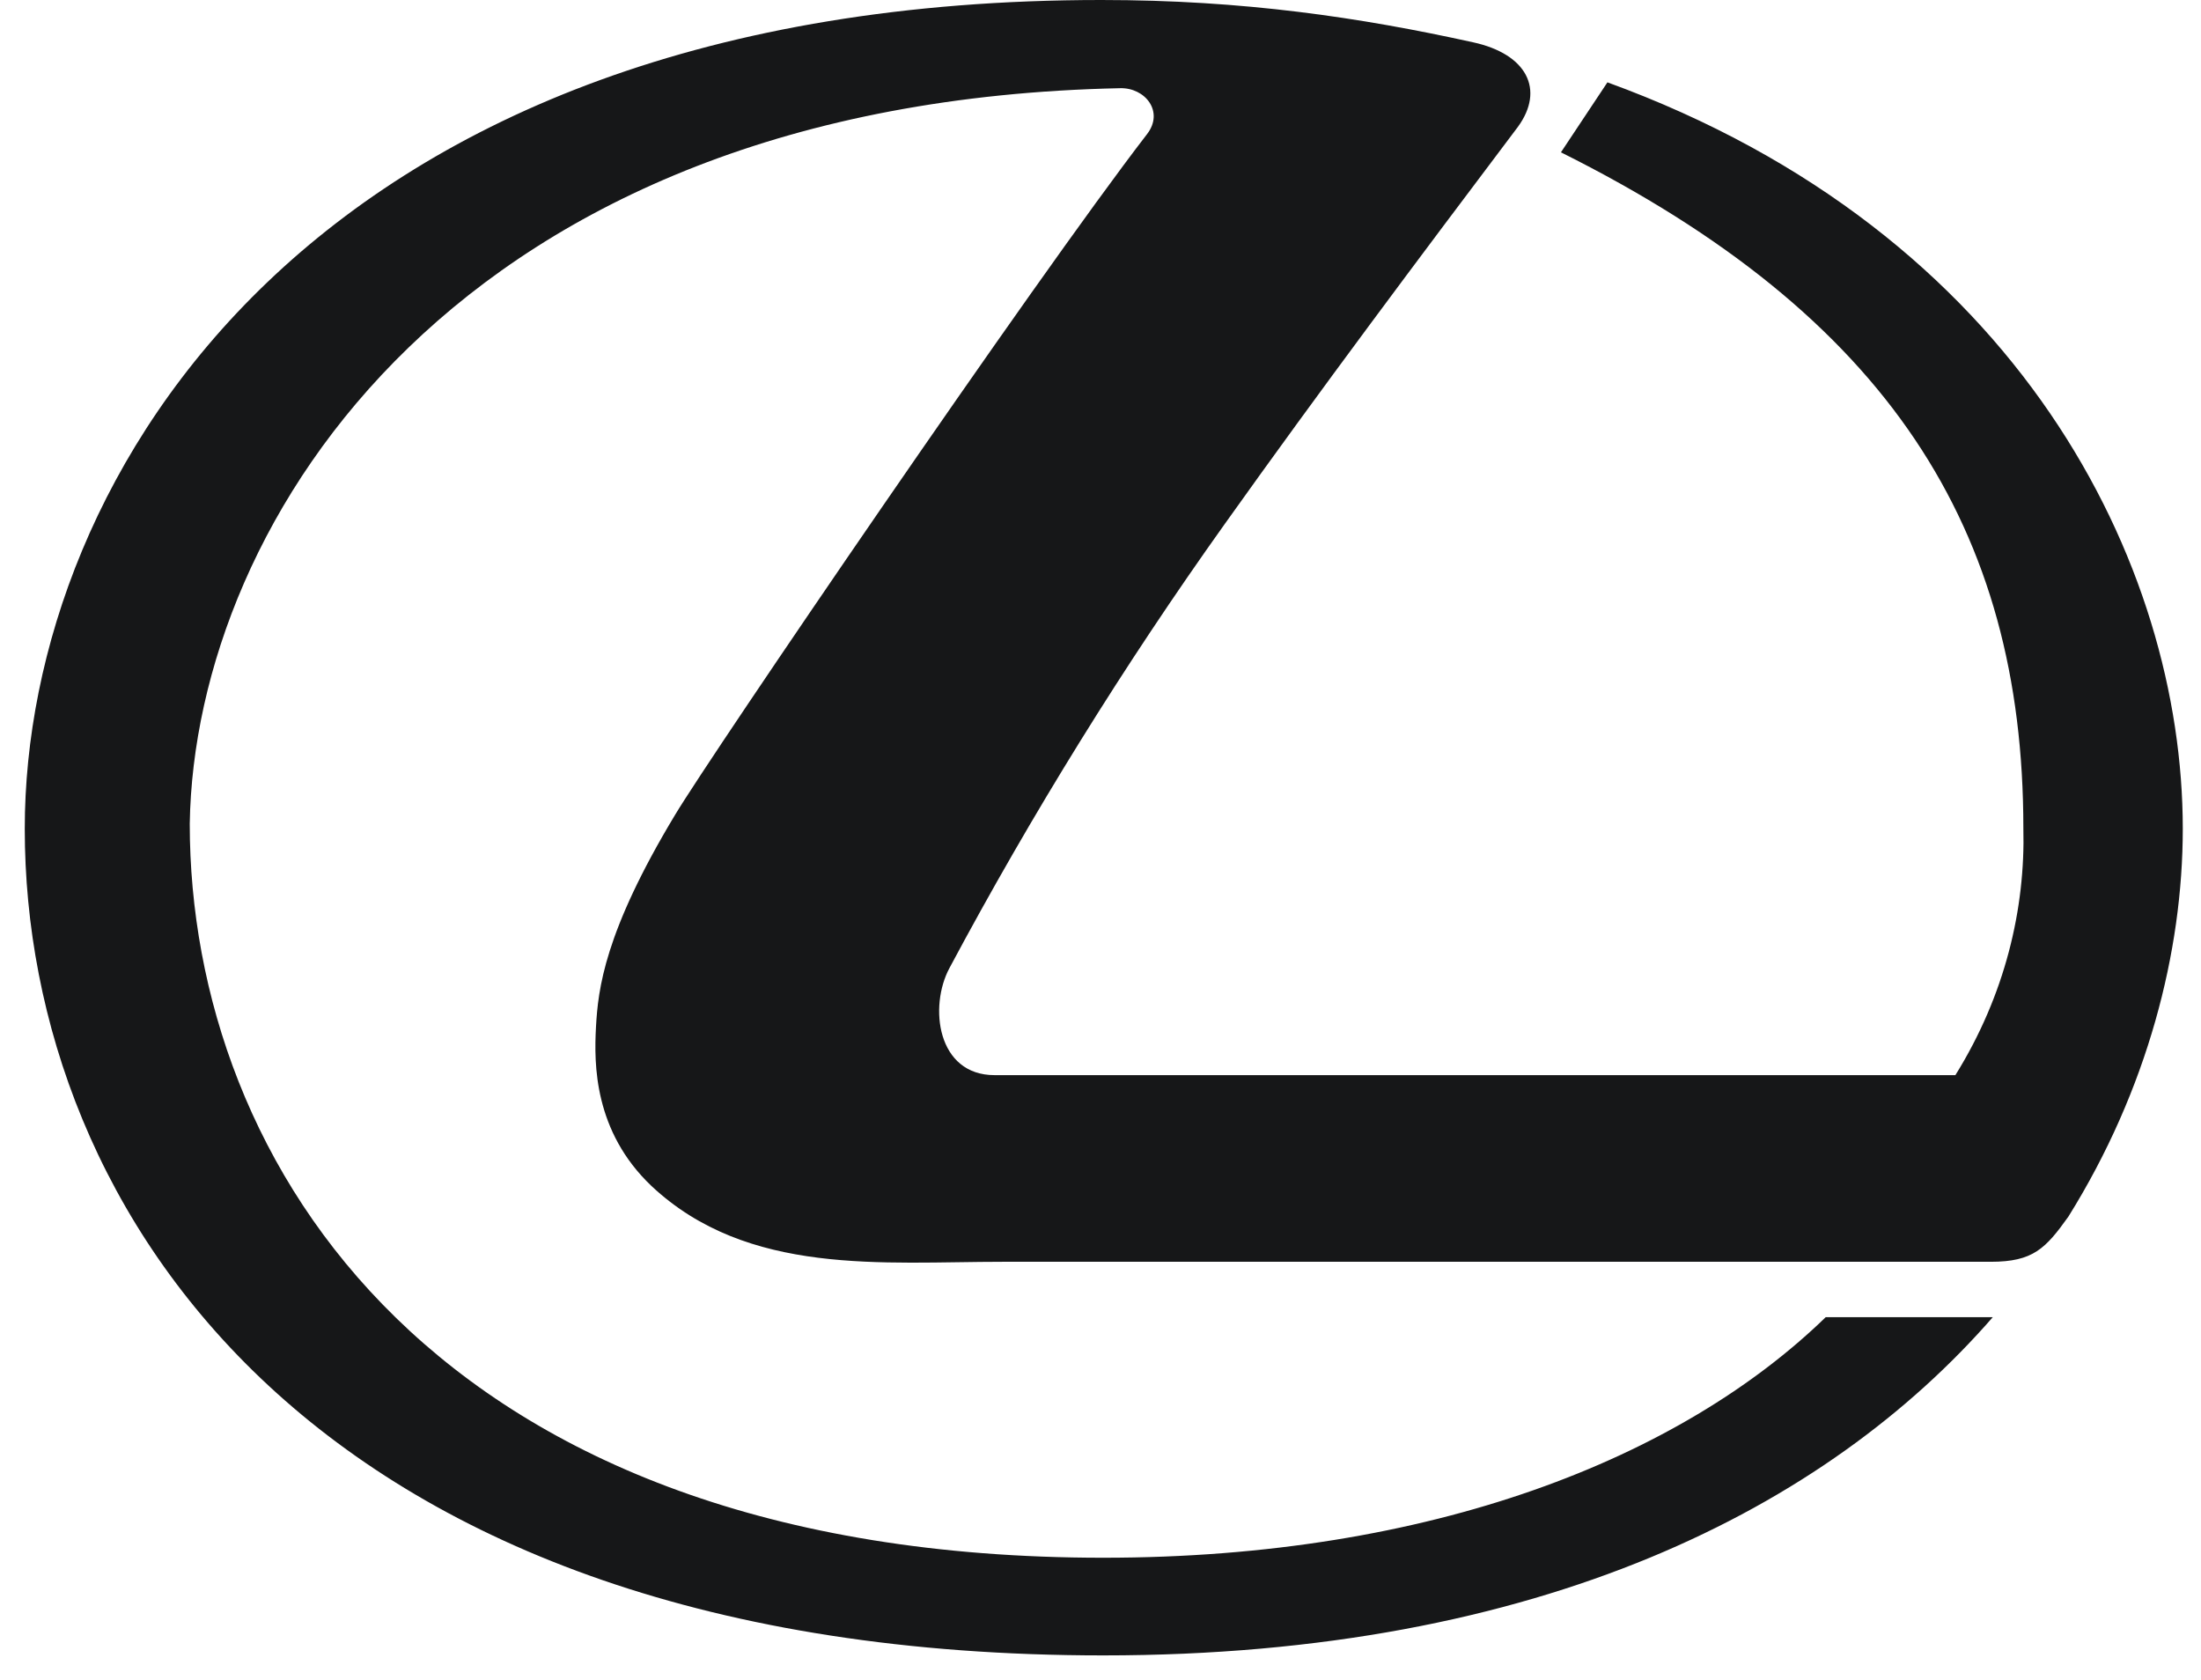<svg width="76" height="58" viewBox="0 0 76 58" fill="none" xmlns="http://www.w3.org/2000/svg">
<g clip-path="url(#clip0_101_211)">
<path fill-rule="evenodd" clip-rule="evenodd" d="M39.608 4.63C35.706 9.689 24.577 26.022 23.309 28.136C20.867 32.188 20.651 34.152 20.579 35.46C20.509 36.744 20.509 39.059 22.495 40.947C25.823 44.068 30.489 43.564 34.631 43.564H68.74C70.2 43.564 70.632 43.11 71.422 42.003C74.15 37.624 75.371 32.867 75.371 28.614C75.371 19.503 69.747 8.028 55.504 2.843L53.899 5.259C65.197 10.896 69.866 18.27 69.866 28.588C69.938 31.357 69.243 34.351 67.519 37.12H34.342C32.356 37.12 32.068 34.754 32.786 33.42C35.63 28.098 38.805 22.978 42.288 18.094C45.64 13.388 48.943 8.984 52.414 4.378C53.348 3.095 52.724 1.862 50.858 1.459C46.98 0.604 42.936 0 38.028 0C10.814 0 0.855 16.433 0.855 28.614C0.855 41.827 10.884 57.154 38.1 57.154C53.204 57.154 63.091 52.043 68.811 45.476H63.042C58.038 50.333 49.445 53.782 38.1 53.782C15.049 53.782 6.552 40.166 6.552 28.438C6.719 17.968 15.839 3.523 38.675 3.045C39.537 3.02 40.208 3.85 39.608 4.63Z" fill="#161718"/>
</g>
<defs>
<clipPath id="clip0_101_211">
<rect width="74.517" height="57.154" fill="white" transform="translate(0.855)"/>
</clipPath>
</defs>
</svg>
